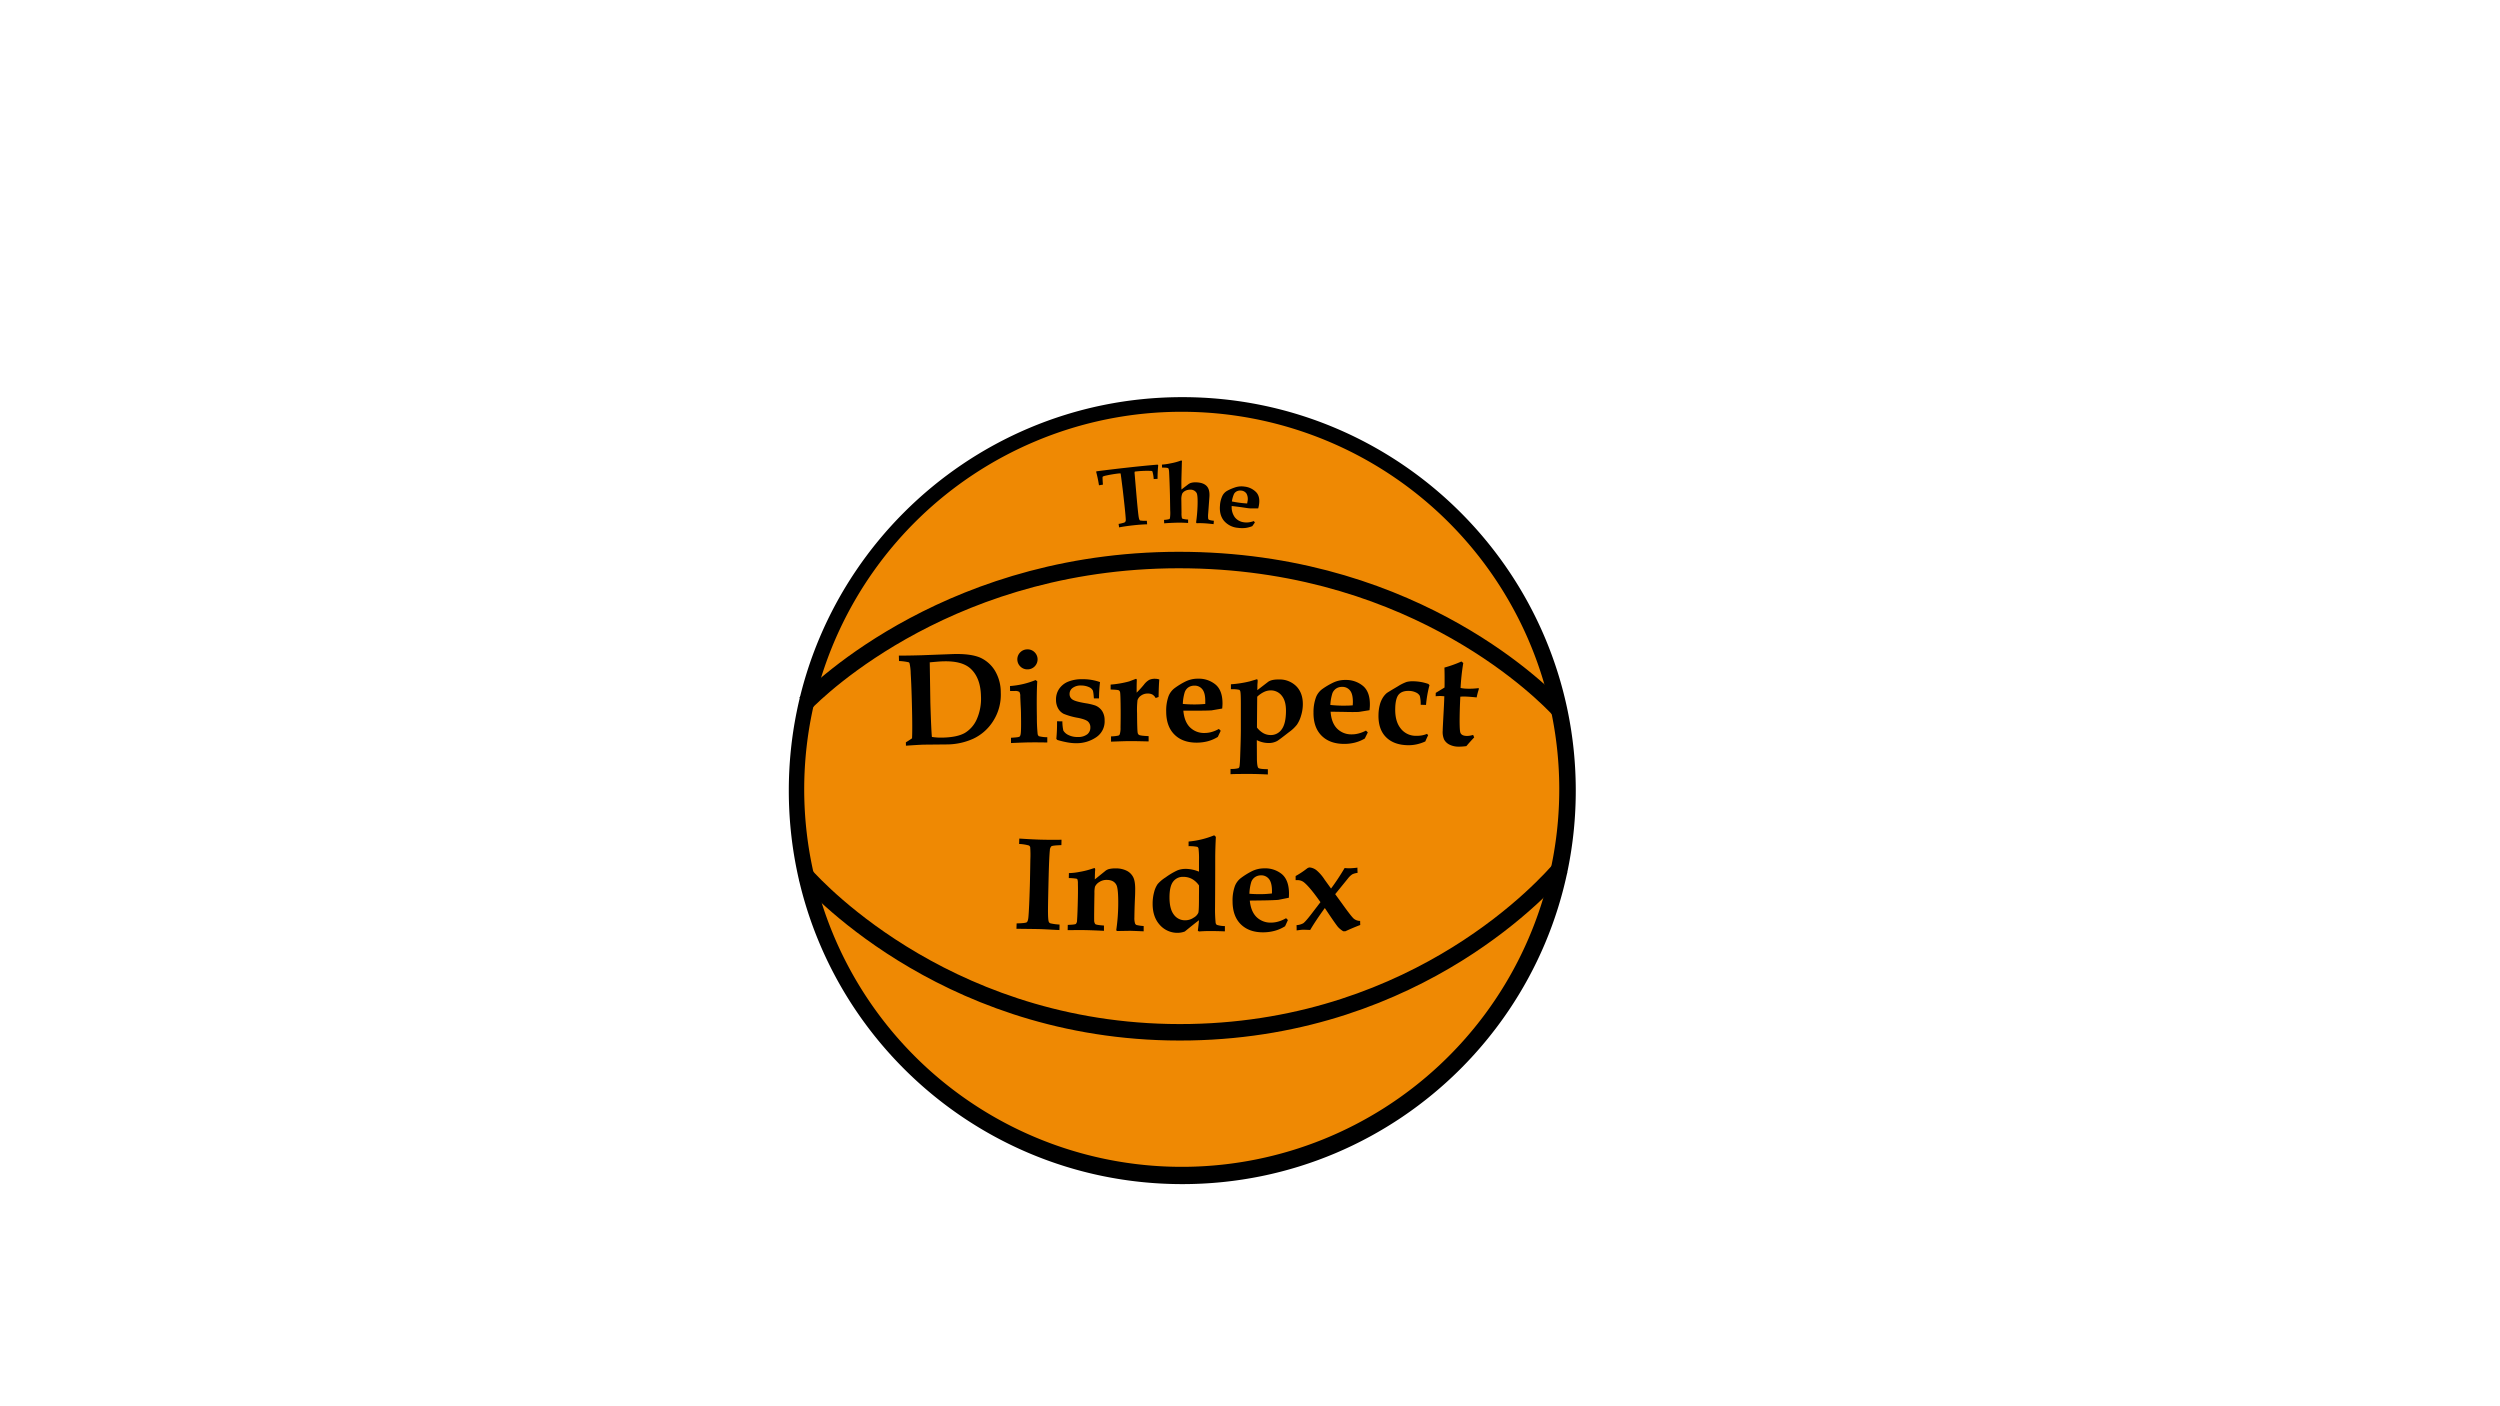 <svg id="Layer_1" data-name="Layer 1" xmlns="http://www.w3.org/2000/svg" viewBox="0 0 1366 768"><defs><style>.cls-1{fill:#ef8903;}.cls-2,.cls-3{stroke:#000;stroke-miterlimit:10;stroke-width:9px;}.cls-3{fill:none;}</style></defs><title>Artboard 1</title><circle class="cls-1" cx="646" cy="432" r="211"/><path d="M646,225a206.28,206.28,0,1,1-80.57,16.26A205.7,205.7,0,0,1,646,225m0-8c-118.74,0-215,96.26-215,215s96.26,215,215,215,215-96.26,215-215S764.74,217,646,217Z"/><path class="cls-2" d="M436,432.13h0Z"/><path class="cls-3" d="M852,388c-7.17-7.73-76.63-79.82-202.08-81.95C521.19,303.86,446.84,377.27,440,384.27"/><path class="cls-3" d="M853,474c-7.19,8.48-76.81,87.61-202.57,90-129,2.4-203.57-78.17-210.43-85.86"/><path d="M495,407.45c0-.6,0-1.21-.05-1.82q2.39-1.49,3.39-2.22.31-6.2-.2-23.15-.22-7.33-.53-12.27a26.84,26.84,0,0,0-.65-5.62,1,1,0,0,0-.48-.51,29.79,29.79,0,0,0-5.26-.68l-.09-2.95q5.39,0,12.36-.2l17.56-.66c6.39-.16,11.26.53,14.61,2a18.12,18.12,0,0,1,8,7.14,23,23,0,0,1,3.16,11.89,26.69,26.69,0,0,1-4.21,15.67,25.66,25.66,0,0,1-10.81,9.56,35.21,35.21,0,0,1-13.8,3.12l-13.38.13Q501.46,407,495,407.45Zm14.17-4.78a34.08,34.08,0,0,0,6.09.36c5.24-.14,9.23-1,11.94-2.55a16.43,16.43,0,0,0,6.53-7.52A27.85,27.85,0,0,0,536,380.35q-.22-9.8-5.46-14.81-4.62-4.46-14.88-4.19c-1.47,0-4,.22-7.65.56q.17,10.95.34,21.9Q508.75,397.63,509.18,402.67Z"/><path d="M552.41,406c0-1,0-1.93,0-2.89,2.65-.14,4.19-.33,4.59-.58s.66-.9.76-2c.16-1.48.2-4.75.11-9.79,0-2.18-.12-4.2-.22-6.06l-.18-4.11a4.39,4.39,0,0,0-.49-2.51,4,4,0,0,0-2.41-.5l-2.66,0-.05-2.71a44.92,44.92,0,0,0,14-3.28l.9.69q-.42,6.74-.21,19.6a87.78,87.78,0,0,0,.4,9,2.06,2.06,0,0,0,.67,1.4,19,19,0,0,0,4.62.56c0,1,0,1.92,0,2.88-4.25-.08-7.53-.09-9.85-.05Q560.57,405.64,552.41,406Zm8.92-51.19a5.37,5.37,0,0,1,3.93,1.53,5.45,5.45,0,0,1,.13,7.74,5.41,5.41,0,0,1-3.91,1.66,5.33,5.33,0,0,1-3.92-1.53,5.42,5.42,0,0,1-.14-7.73A5.38,5.38,0,0,1,561.33,354.82Z"/><path d="M580.48,394.15a23.66,23.66,0,0,0,.53,5.05,6.43,6.43,0,0,0,2.94,2.49,10.77,10.77,0,0,0,5,1,8,8,0,0,0,5.15-1.48,4.64,4.64,0,0,0,1.67-3.77,4.18,4.18,0,0,0-1.28-3.18c-.83-.77-2.61-1.43-5.32-2a37.46,37.46,0,0,1-8-2.23,7.35,7.35,0,0,1-3-2.93,9.48,9.48,0,0,1-1.16-4.7,10.19,10.19,0,0,1,1.54-5.75,10.88,10.88,0,0,1,4.65-4,19.3,19.3,0,0,1,8.08-1.53,27.65,27.65,0,0,1,9.78,1.58,73.08,73.08,0,0,0-.56,8.91l-2.8,0c-.17-2.53-.38-4-.65-4.45a4.15,4.15,0,0,0-2-1.71,10.45,10.45,0,0,0-4.41-.89,7.24,7.24,0,0,0-4.62,1.37,4,4,0,0,0-1.6,3.33,3.44,3.44,0,0,0,1.52,2.92q1.52,1.11,7.12,2.05a32.44,32.44,0,0,1,5.36,1.24,8.08,8.08,0,0,1,3.8,3.05,9.3,9.3,0,0,1,1.34,5.11,10.37,10.37,0,0,1-4.53,9.16,19,19,0,0,1-11,3.3,25.37,25.37,0,0,1-4.69-.43,50.84,50.84,0,0,1-5.63-1.35l-.53-.58a89.6,89.6,0,0,0,.39-9.63Z"/><path d="M607.07,405.24l0-2.88a19.36,19.36,0,0,0,4.1-.46,1.53,1.53,0,0,0,.66-.67,11.53,11.53,0,0,0,.43-3.74q.1-5.14.07-9.36-.06-8.13-.28-9.65a1.67,1.67,0,0,0-.65-1.24c-.36-.25-1.87-.41-4.55-.48,0-.9,0-1.8,0-2.7A53.84,53.84,0,0,0,617,372.31l3.64-1.38c.33,0,.5.22.5.67l0,.49q-.1,2.22-.07,6.37a55.5,55.5,0,0,0,4-4.39,9.87,9.87,0,0,1,2.83-2.57,7.28,7.28,0,0,1,3.23-.62,7.55,7.55,0,0,1,2.31.38q-.3,3.53-.39,9.57l-1.6.57a5,5,0,0,0-1.79-1.91,5.26,5.26,0,0,0-2.54-.54,6.15,6.15,0,0,0-3.65,1.11,4.88,4.88,0,0,0-1.94,2.52,48.34,48.34,0,0,0-.24,7.19q.06,8.93.31,10.4a1.82,1.82,0,0,0,.68,1.34q.81.53,5.33.71c0,1,0,1.93,0,2.89l-4-.09c-2.52-.06-4.69-.08-6.53-.07s-3.76.06-6.07.15Z"/><path d="M666,398.29c.34.34.68.68,1,1l-1.59,3.36A20.65,20.65,0,0,1,660,405a23.86,23.86,0,0,1-6.19.78q-7.69,0-12.13-4.45t-4.47-12.5a23.29,23.29,0,0,1,1.29-8.45,10.12,10.12,0,0,1,3.49-4.51,40.11,40.11,0,0,1,5.6-3.42,15.16,15.16,0,0,1,7-1.62,14.37,14.37,0,0,1,9.62,3.24q3.79,3.24,3.77,10.39c0,.59-.06,1.48-.16,2.68l-5.8,1q-2.69.17-7.77.16h-7.67q.53,6.06,3.64,9.13a10.83,10.83,0,0,0,7.92,3.07,14,14,0,0,0,4-.57A18.12,18.12,0,0,0,666,398.29Zm-19.7-13.66c2.13.19,4.25.28,6.38.28q2.8,0,5.88-.27c0-.55,0-1.11,0-1.66,0-2.89-.52-5-1.59-6.34a5.23,5.23,0,0,0-4.32-2,5.82,5.82,0,0,0-3.31.93,5.48,5.48,0,0,0-2,2.63A25.47,25.47,0,0,0,646.29,384.63Z"/><path d="M672.58,376.6c0-.91,0-1.81,0-2.71a59.53,59.53,0,0,0,10.32-1.6l3.8-1.13c.33,0,.5.28.49.82s-.05,1.09-.13,1.91L687,377.1l5.79-4.45c1.21-.95,3.23-1.42,6-1.39a12.9,12.9,0,0,1,9.59,3.78q3.57,3.72,3.49,9.95a21.47,21.47,0,0,1-1,6.15,17.19,17.19,0,0,1-2.2,4.79,20.65,20.65,0,0,1-4.4,4.14q-5.37,4.2-6.4,4.79a9.5,9.5,0,0,1-4.84,1.12,13.87,13.87,0,0,1-3.18-.41,14.9,14.9,0,0,1-3.13-1.17l.06,10.69c.08,2.57.34,4.07.78,4.51s2.18.66,5.2.69c0,1,0,1.92,0,2.88-3.64-.17-6.8-.27-9.5-.28-5.15,0-8.79,0-10.9.15,0-1,0-1.92,0-2.89a15.27,15.27,0,0,0,4.29-.4,1.27,1.27,0,0,0,.53-.66c.22-.56.38-3,.5-7.21Q678,403,678,398.6v-14c0-4.1-.11-6.45-.35-7a1.27,1.27,0,0,0-.53-.68A16.9,16.9,0,0,0,672.58,376.6Zm14.22,20.92a11.78,11.78,0,0,0,3.44,3.06,8.31,8.31,0,0,0,4,1.05,7.12,7.12,0,0,0,6-3q2.36-3.09,2.42-10,.06-5.58-2.28-8.47a7.52,7.52,0,0,0-6-2.93,8.6,8.6,0,0,0-3.72.85,14.37,14.37,0,0,0-3.72,2.61Q686.86,389.09,686.8,397.52Z"/><path d="M746.37,399.19l1,1-1.65,3.34a20.62,20.62,0,0,1-5.49,2.25,23.67,23.67,0,0,1-6.21.68c-5.13-.08-9.14-1.63-12.06-4.64s-4.33-7.2-4.26-12.57a23.34,23.34,0,0,1,1.42-8.43,10.13,10.13,0,0,1,3.56-4.45,39,39,0,0,1,5.66-3.33,15.12,15.12,0,0,1,7-1.51,14.32,14.32,0,0,1,9.56,3.4c2.5,2.2,3.69,5.68,3.6,10.45,0,.58-.08,1.48-.19,2.67l-5.82.94c-1.79.09-4.39.1-7.78,0l-7.67-.12q.44,6.07,3.5,9.19a10.83,10.83,0,0,0,7.86,3.2,14.42,14.42,0,0,0,4-.51A18.18,18.18,0,0,0,746.37,399.19Zm-19.47-14q3.18.33,6.37.38c1.86,0,3.83,0,5.88-.18,0-.55.05-1.1.07-1.65,0-2.9-.44-5-1.49-6.36a5.23,5.23,0,0,0-4.29-2.07,5.75,5.75,0,0,0-3.32.88,5.56,5.56,0,0,0-2.1,2.6A25.42,25.42,0,0,0,726.9,385.22Z"/><path d="M779.18,385.17l-2.91-.08a18.92,18.92,0,0,0-.48-4.83,4.3,4.3,0,0,0-2-1.84,9,9,0,0,0-4-.91q-3.76-.09-5.55,2c-1.18,1.39-1.81,3.94-1.89,7.63-.11,4.67.89,8.31,3,10.91a10.33,10.33,0,0,0,8.18,4,17.22,17.22,0,0,0,3.38-.23,12.64,12.64,0,0,0,2.83-.85c.19.27.39.53.58.79-.55,1.11-1.05,2.22-1.53,3.36a22.66,22.66,0,0,1-4.79,1.6,20.72,20.72,0,0,1-4.9.46q-7.69-.18-11.89-4.51t-4-12.14a22.24,22.24,0,0,1,.67-5.21,14.1,14.1,0,0,1,1.63-4,10.92,10.92,0,0,1,2.2-2.61q.72-.54,6.19-3.77a24.29,24.29,0,0,1,4.65-2.32,13.52,13.52,0,0,1,3.87-.37,27.91,27.91,0,0,1,4.14.42,25.71,25.71,0,0,1,3.92,1.05l.59.65A61.37,61.37,0,0,0,779.18,385.17Z"/><path d="M784.49,378.59l4.81-2.93q.09-6.23-.06-10.9a63.73,63.73,0,0,0,9.29-3.33l1,.84a121.9,121.9,0,0,0-1.47,13.64,18.84,18.84,0,0,0,3.22.38,39.06,39.06,0,0,0,6.51-.29l.31.22c-.11.42-.23.83-.35,1.25a31.49,31.49,0,0,0-.9,3.6c-2.76-.28-4.79-.43-6.09-.47a26.69,26.69,0,0,0-2.84.06c-.12,2.37-.2,4.45-.26,6.26q-.35,11.82.32,13.47c.44,1.09,1.54,1.66,3.3,1.72A9.32,9.32,0,0,0,803,402a18.49,18.49,0,0,0,1.93-.43c.19.45.38.9.56,1.35-1.46,1.53-2.88,3.11-4.27,4.76-.88.11-1.68.2-2.41.24s-1.4.07-2,.05a11,11,0,0,1-4.92-1.16,6.69,6.69,0,0,1-2.82-2.72,10.18,10.18,0,0,1-.77-4.85c0-1.12.17-4.08.42-8.86.24-4.2.39-7.51.46-9.95l-1.81-.12a23.31,23.31,0,0,0-2.92.13C784.46,379.81,784.48,379.2,784.49,378.59Z"/><path d="M555.39,507.49l.09-2.95c3.28-.06,5.13-.28,5.57-.64s.73-1.28.87-2.75q.42-4.63.79-17.28.13-4.86.27-14.06a56.93,56.93,0,0,0-.08-6.92,1.56,1.56,0,0,0-.72-.92,23.16,23.16,0,0,0-5.33-.83l.09-2.95c4.83.32,8.52.5,11.08.58q6.62.18,12,.06l-.07,2.95c-3.22.11-5,.31-5.46.62a3.23,3.23,0,0,0-.85,2.18q-.37,3.36-.64,13.66-.35,13.71-.38,19.1c0,3.6.14,5.75.48,6.43a1.52,1.52,0,0,0,.89.75,28.33,28.33,0,0,0,4.94.66c0,1,0,2-.07,3l-4.22-.21c-2.67-.16-5.06-.27-7.15-.33Q561.42,507.55,555.39,507.49Z"/><path d="M583.37,508.24l.06-2.88c2.6-.09,4.07-.26,4.41-.52a2.63,2.63,0,0,0,.65-1.8q.28-3.56.47-12.53c.06-3,.06-5.5,0-7.64a7.54,7.54,0,0,0-.23-2.33,1.09,1.09,0,0,0-.56-.43,31.62,31.62,0,0,0-4.18-.34l.06-2.71a33.42,33.42,0,0,0,6-.69,42.94,42.94,0,0,0,6.86-1.75l1-.31c.34,0,.5.28.49.82l0,.32c-.09.65-.15,2.34-.2,5.06l5.56-4.48a5.61,5.61,0,0,1,2.14-1.17,14.92,14.92,0,0,1,3.78-.37,13,13,0,0,1,6.12,1.37,8,8,0,0,1,3.46,3.59c.73,1.52,1.07,3.88,1,7.08q0,2.12-.15,4.89-.24,5.71-.28,9.87a9.66,9.66,0,0,0,.36,3.28,1.56,1.56,0,0,0,.8.85,23.44,23.44,0,0,0,3.91.56c0,1,0,1.93,0,2.89l-4.4-.18-2.83-.1-7.37.12-.39-.46A100.65,100.65,0,0,0,611,494.53q.1-8.94-1-11-1.39-2.69-5.14-2.75a7.23,7.23,0,0,0-4.21,1.16,5.93,5.93,0,0,0-2.35,2.55A13.94,13.94,0,0,0,598,488q-.21,12.76-.14,14.62a3.53,3.53,0,0,0,.57,2.28c.42.36,2,.63,4.77.82,0,1,0,1.92,0,2.88-4.15-.2-7.65-.34-10.52-.39Q590.11,508.17,583.37,508.24Z"/><path d="M655.13,476.27c0-2,0-4,0-6.07a44,44,0,0,0-.26-6.56,1.4,1.4,0,0,0-.68-.93,22.36,22.36,0,0,0-4.75-.36v-2.53a48.13,48.13,0,0,0,14-3.41l.91.84c-.2,3.78-.32,7.35-.35,10.73q0,13.81-.1,27.62a76.79,76.79,0,0,0,.3,8.44,1.81,1.81,0,0,0,.7,1.32,15.66,15.66,0,0,0,4.38.66c0,1,0,1.92,0,2.88-2.92-.12-5.76-.18-8.54-.17-2,0-3.88.09-5.63.23l-.61-.42q.45-3.56.63-5.73-2.41,1.8-7.75,6.16a11.33,11.33,0,0,1-3.83.73,12.79,12.79,0,0,1-9.88-4.38c-2.61-2.91-3.9-6.78-3.87-11.58a23.82,23.82,0,0,1,.84-6.39,13.41,13.41,0,0,1,1.91-4.3,19.88,19.88,0,0,1,4.36-3.67,37.6,37.6,0,0,1,6.47-3.83,12.14,12.14,0,0,1,4.45-.79,17.29,17.29,0,0,1,3.53.37A20.21,20.21,0,0,1,655.13,476.27Zm0,7.53a11.43,11.43,0,0,0-3.8-3.52,9.73,9.73,0,0,0-4.72-1.16,6.58,6.58,0,0,0-5.6,2.58q-2,2.58-2,8.67,0,6.27,2.37,9.37a7.46,7.46,0,0,0,6.16,3.11,8.22,8.22,0,0,0,4.69-1.45,5.88,5.88,0,0,0,2.53-2.64q.38-1.2.36-9.08C655.15,487.72,655.15,485.76,655.15,483.8Z"/><path d="M702.71,501.7l1,1c-.51,1.13-1,2.26-1.54,3.39a20.53,20.53,0,0,1-5.49,2.45,23.91,23.91,0,0,1-6.27.88q-7.8.1-12.34-4.3t-4.59-12.48a23.14,23.14,0,0,1,1.25-8.45,10.1,10.1,0,0,1,3.45-4.54,40,40,0,0,1,5.56-3.47,15.11,15.11,0,0,1,6.93-1.71,14.38,14.38,0,0,1,9.64,3.07q3.85,3.16,4,10.31c0,.59,0,1.48-.09,2.68l-5.8,1.16q-2.7.21-7.82.29l-7.71.1q.6,6.06,3.78,9.09a11,11,0,0,0,8,2.95,14.68,14.68,0,0,0,4-.64A18.29,18.29,0,0,0,702.71,501.7Zm-20-13.35c2.13.17,4.27.24,6.4.21,1.87,0,3.84-.15,5.89-.37,0-.55,0-1.11,0-1.66q-.06-4.33-1.69-6.31a5.26,5.26,0,0,0-4.35-1.93,5.8,5.8,0,0,0-3.28,1,5.55,5.55,0,0,0-2,2.65A25.75,25.75,0,0,0,682.67,488.35Z"/><path d="M708.48,508.38c0-1,0-1.92-.05-2.88a8.76,8.76,0,0,0,3.73-1.07q1.55-1.2,5.64-6.66l3.7-4.83c-3.72-5.28-6.64-8.84-8.81-10.67a5.51,5.51,0,0,0-3.76-1.36l-1,0c0-.74,0-1.49,0-2.24a48.6,48.6,0,0,0,6.07-4,3,3,0,0,1,1.55-.7,7.05,7.05,0,0,1,3.89,1.63,22.63,22.63,0,0,1,4.3,5l3.54,4.9q3.74-5,7.42-11.21a22.94,22.94,0,0,0,3,.13,39.83,39.83,0,0,0,4-.34c0,1,.05,1.91.08,2.86a8.89,8.89,0,0,0-2.88.78,9.69,9.69,0,0,0-2.34,2.22q-3.5,4.32-7,8.63l4,5.52q4.86,6.79,6.19,7.91a5.51,5.51,0,0,0,3.44,1.19c0,.74,0,1.48.07,2.22q-3.82,1.43-8.17,3.44l-1.11,0a12.53,12.53,0,0,1-2.93-2.38c-1-1.22-3.41-4.66-7.16-10.33q-5.07,7-8,12c-1.86-.1-3.19-.14-4-.13S709.79,508.22,708.48,508.38Z"/><path d="M611.48,288.16l-.27-1.9a19.45,19.45,0,0,0,2.72-.61,1.79,1.79,0,0,0,.9-.5,1.93,1.93,0,0,0,.3-1c0-.66-.18-3.07-.62-7.22-.32-3-.66-6-1-9-.75-6-1.15-9.09-1.21-9.2s-.67-.09-1.84.06q-3.6.48-6.15,1.07a7.69,7.69,0,0,0-1.65.49.8.8,0,0,0-.23.45c0,.2,0,1.55.22,4l-2.17.37a68.16,68.16,0,0,0-1.55-7.42,2.73,2.73,0,0,0,.25-.23c5.49-.72,10.82-1.35,16-1.93s10.94-1.19,17.36-1.72l.31.35a66.82,66.82,0,0,0-.36,7.42l-2.11.11a18.83,18.83,0,0,0-.7-4.17,1.2,1.2,0,0,0-.85-.29,54.62,54.62,0,0,0-8.25.33c-.34,0-.54.1-.6.19a3.55,3.55,0,0,0,0,1.23q.64,7.68,1.32,15.38c.42,4.45.72,7.17.9,8.18s.42,1.6.74,1.79a18.72,18.72,0,0,0,3.7.17l.15,1.92c-2.27.07-4.67.23-7.2.51C616.22,287.35,613.53,287.76,611.48,288.16Z"/><path d="M636.1,285.94c0-.62-.05-1.25-.07-1.88a12.09,12.09,0,0,0,2.87-.43.82.82,0,0,0,.34-.43,19.3,19.3,0,0,0,.16-4.21q-.07-4.23-.14-8.46-.16-6.72-.44-12.26c-.06-1.4-.24-2.21-.52-2.44s-1.4-.35-3.35-.32l-.06-1.65a33.1,33.1,0,0,0,4.61-.66,34.47,34.47,0,0,0,5-1.28,5.44,5.44,0,0,1,.93-.29c.26,0,.4.14.39.43v.16a13.74,13.74,0,0,0-.08,1.7c-.07,2.46-.13,4.91-.2,7.37q-.06,2.68,0,6.19c1.09-.85,2.2-1.7,3.31-2.54a7.07,7.07,0,0,1,1.6-1,9,9,0,0,1,3.14-.39c2.64.08,4.56.78,5.75,2.05s1.65,3.19,1.49,5.78q-.33,4.53-.67,9.08a13.83,13.83,0,0,0,0,3,1,1,0,0,0,.51.59,10.44,10.44,0,0,0,2.57.48c0,.62-.09,1.25-.14,1.87-1.88-.23-3.56-.38-5-.47s-2.81-.09-4.27-.05l-.29-.41a82.28,82.28,0,0,0,.79-8.73q.22-5.88-.46-7.3a3.71,3.71,0,0,0-3.52-1.87,5.36,5.36,0,0,0-2.74.63,3.83,3.83,0,0,0-1.66,1.56,8.7,8.7,0,0,0-.46,3.42l.09,7.06a10.72,10.72,0,0,0,.22,2.86.71.71,0,0,0,.38.34,11.79,11.79,0,0,0,3,.43l0,1.88c-1.77-.12-3.63-.18-5.57-.17C640.68,285.66,638.22,285.77,636.1,285.94Z"/><path d="M685.1,284.71l.56.77-1.4,2a14.55,14.55,0,0,1-3.79,1,17.06,17.06,0,0,1-4.09-.07,11.26,11.26,0,0,1-7.58-3.82c-1.75-2.12-2.51-4.91-2.2-8.41a14.2,14.2,0,0,1,1.39-5.41,6.48,6.48,0,0,1,2.72-2.69,25.13,25.13,0,0,1,4.18-1.78,11.08,11.08,0,0,1,5.06-.43,10.41,10.41,0,0,1,6.45,3.1c1.54,1.67,2,4.05,1.48,7.12-.06.38-.19.94-.39,1.7-1.35,0-2.69,0-4,0s-3-.34-5.27-.66c-1.74-.23-3.47-.45-5.21-.65a9.33,9.33,0,0,0,1.74,6.22,7.53,7.53,0,0,0,5,2.69,9.94,9.94,0,0,0,2.67,0A12.36,12.36,0,0,0,685.1,284.71ZM673.1,274c1.45.29,2.89.53,4.35.72,1.27.17,2.62.29,4,.38l.18-1.07a6.24,6.24,0,0,0-.5-4.25,3.78,3.78,0,0,0-2.85-1.71,4.27,4.27,0,0,0-2.39.32,3.61,3.61,0,0,0-1.64,1.53A16,16,0,0,0,673.1,274Z"/></svg>